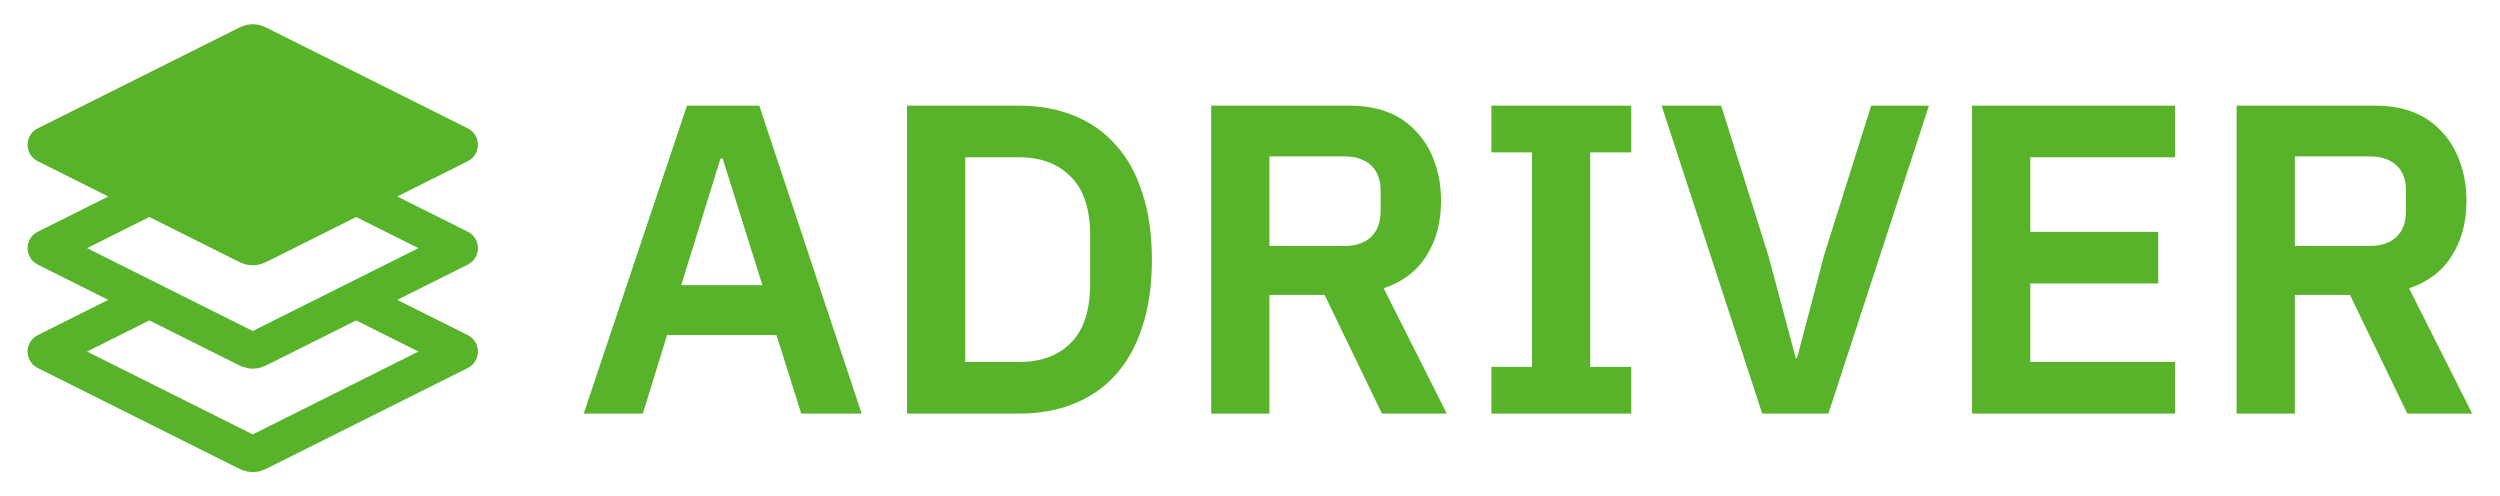 <svg width="272" height="54" viewBox="0 0 272 54" fill="none" xmlns="http://www.w3.org/2000/svg">
<path d="M28.305 4.903C28.01 4.755 27.862 4.681 27.707 4.652C27.57 4.626 27.43 4.626 27.293 4.652C27.138 4.681 26.99 4.755 26.695 4.903L5 15.75L26.695 26.598C26.99 26.745 27.138 26.819 27.293 26.848C27.43 26.874 27.57 26.874 27.707 26.848C27.862 26.819 28.01 26.745 28.305 26.598L50 15.75L28.305 4.903Z" fill="#58B32B"/>
<path d="M16.25 21.375L5 27L26.695 37.847C26.99 37.995 27.138 38.069 27.293 38.098C27.43 38.124 27.57 38.124 27.707 38.098C27.862 38.069 28.01 37.995 28.305 37.847L50 27L38.75 21.375M16.25 32.625L5 38.25L26.695 49.097C26.99 49.245 27.138 49.319 27.293 49.348C27.43 49.374 27.57 49.374 27.707 49.348C27.862 49.319 28.01 49.245 28.305 49.097L50 38.25L38.75 32.625M5 15.75L26.695 4.903C26.99 4.755 27.138 4.681 27.293 4.652C27.43 4.626 27.57 4.626 27.707 4.652C27.862 4.681 28.01 4.755 28.305 4.903L50 15.75L28.305 26.598C28.01 26.745 27.862 26.819 27.707 26.848C27.57 26.874 27.43 26.874 27.293 26.848C27.138 26.819 26.99 26.745 26.695 26.598L5 15.75Z" stroke="#58B32B" stroke-width="4" stroke-linecap="round" stroke-linejoin="round"/>
<path d="M87.172 45L84.484 36.456H72.58L69.94 45H63.508L74.74 11.496H82.612L93.748 45H87.172ZM78.628 17.256H78.388L74.116 31.032H82.948L78.628 17.256ZM98.686 11.496H110.878C113.054 11.496 115.022 11.848 116.782 12.552C118.574 13.256 120.094 14.312 121.342 15.72C122.622 17.096 123.598 18.84 124.27 20.952C124.974 23.032 125.326 25.464 125.326 28.248C125.326 31.032 124.974 33.48 124.27 35.592C123.598 37.672 122.622 39.416 121.342 40.824C120.094 42.2 118.574 43.24 116.782 43.944C115.022 44.648 113.054 45 110.878 45H98.686V11.496ZM110.878 39.384C113.246 39.384 115.118 38.696 116.494 37.32C117.902 35.912 118.606 33.768 118.606 30.888V25.608C118.606 22.728 117.902 20.6 116.494 19.224C115.118 17.816 113.246 17.112 110.878 17.112H105.022V39.384H110.878ZM138.116 45H131.78V11.496H146.9C148.436 11.496 149.812 11.736 151.028 12.216C152.244 12.696 153.268 13.4 154.1 14.328C154.964 15.224 155.62 16.312 156.068 17.592C156.548 18.872 156.788 20.296 156.788 21.864C156.788 24.168 156.26 26.152 155.204 27.816C154.18 29.48 152.628 30.664 150.548 31.368L157.412 45H150.356L144.116 32.088H138.116V45ZM146.276 26.76C147.492 26.76 148.452 26.44 149.156 25.8C149.86 25.128 150.212 24.184 150.212 22.968V20.76C150.212 19.544 149.86 18.616 149.156 17.976C148.452 17.336 147.492 17.016 146.276 17.016H138.116V26.76H146.276ZM162.263 45V39.912H166.679V16.584H162.263V11.496H177.479V16.584H173.015V39.912H177.479V45H162.263ZM191.728 45L180.784 11.496H187.264L192.4 27.816L195.376 38.952H195.52L198.448 27.816L203.584 11.496H209.872L198.928 45H191.728ZM214.561 45V11.496H236.641V17.112H220.897V25.224H234.817V30.84H220.897V39.384H236.641V45H214.561ZM249.678 45H243.342V11.496H258.462C259.998 11.496 261.374 11.736 262.59 12.216C263.806 12.696 264.83 13.4 265.662 14.328C266.526 15.224 267.182 16.312 267.63 17.592C268.11 18.872 268.35 20.296 268.35 21.864C268.35 24.168 267.822 26.152 266.766 27.816C265.742 29.48 264.19 30.664 262.11 31.368L268.974 45H261.918L255.678 32.088H249.678V45ZM257.838 26.76C259.054 26.76 260.014 26.44 260.718 25.8C261.422 25.128 261.774 24.184 261.774 22.968V20.76C261.774 19.544 261.422 18.616 260.718 17.976C260.014 17.336 259.054 17.016 257.838 17.016H249.678V26.76H257.838Z" fill="#58B32B"/>
</svg>
